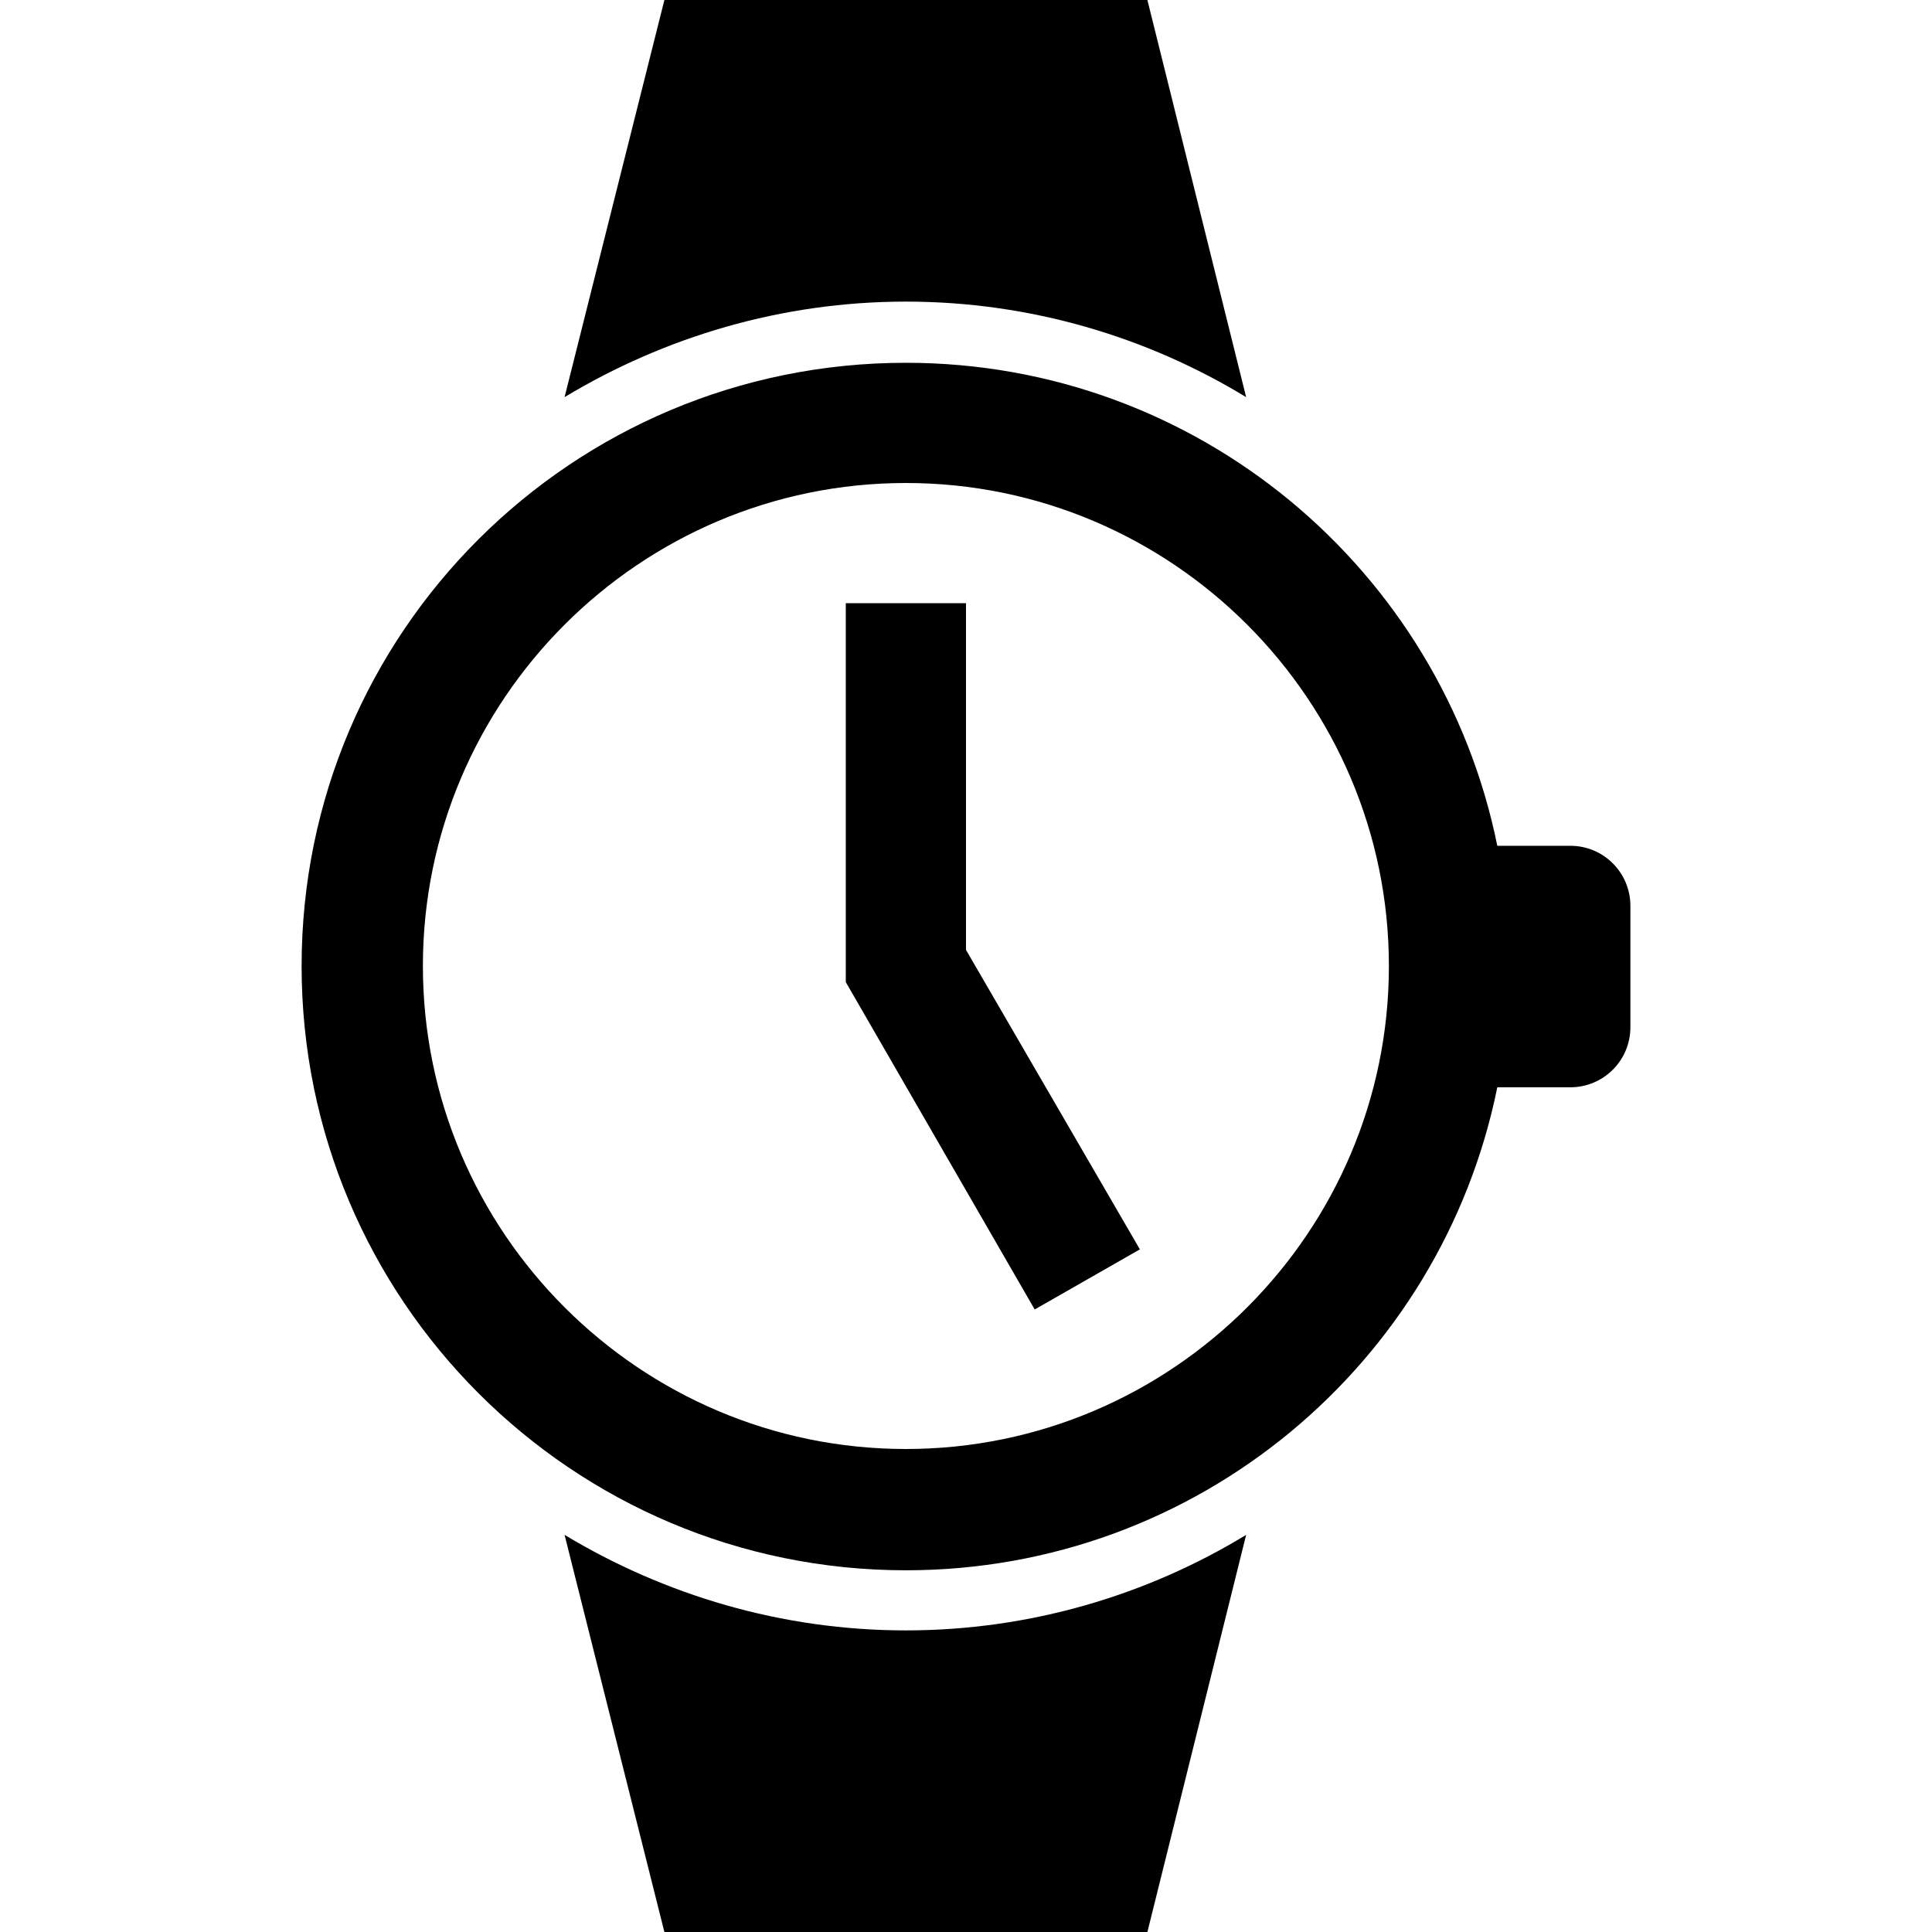 <?xml version="1.0" encoding="UTF-8" standalone="no"?>
<svg
   xmlns:dc="http://purl.org/dc/elements/1.1/"
   xmlns:cc="http://creativecommons.org/ns#"
   xmlns:rdf="http://www.w3.org/1999/02/22-rdf-syntax-ns#"
   xmlns:svg="http://www.w3.org/2000/svg"
   xmlns="http://www.w3.org/2000/svg"
   xmlns:sodipodi="http://sodipodi.sourceforge.net/DTD/sodipodi-0.dtd"
   xmlns:inkscape="http://www.inkscape.org/namespaces/inkscape"
   inkscape:version="1.0 (4035a4f, 2020-05-01)"
   height="18"
   width="18"
   sodipodi:docname="watch.svg"
   xml:space="preserve"
   viewBox="0 0 18 18"
   y="0px"
   x="0px"
   id="Capa_1"
   version="1.1"><defs
   id="defs1513" /><sodipodi:namedview
   inkscape:current-layer="Capa_1"
   inkscape:window-maximized="0"
   inkscape:window-y="23"
   inkscape:window-x="0"
   inkscape:cy="-48.426966"
   inkscape:cx="88.876404"
   inkscape:zoom="4.45"
   showgrid="false"
   id="namedview1511"
   inkscape:window-height="938"
   inkscape:window-width="1502"
   inkscape:pageshadow="2"
   inkscape:pageopacity="0"
   guidetolerance="10"
   gridtolerance="10"
   objecttolerance="10"
   borderopacity="1"
   bordercolor="#666666"
   pagecolor="#ffffff" />

<g
   transform="matrix(0.1,0,0,0.1,-0.56,0)"
   id="g1520"><g
     id="g1506">
	<path
   d="m 33.7,90 c 0,31.1 25.2,56.3 56.3,56.3 27.2,0 49.9,-19.3 55.1,-45 h 6.8 c 3.1,0 5.6,-2.5 5.6,-5.6 V 84.4 c 0,-3.1 -2.5,-5.6 -5.6,-5.6 h -6.8 C 139.9,53.1 117.2,33.8 90,33.8 58.9,33.8 33.7,58.9 33.7,90 Z M 90,135 C 65.2,135 45,114.8 45,90 45,65.2 65.2,45 90,45 c 24.8,0 45,20.2 45,45 0,24.8 -20.2,45 -45,45 z m 0,16.9 c 11.6,0 22.5,-3.3 31.7,-8.9 l -9.2,37 h -45 l -9.3,-37 c 9.3,5.6 20.2,8.9 31.8,8.9 z M 90,28.1 C 78.4,28.1 67.5,31.4 58.2,37 L 67.5,0 h 45 l 9.2,37 C 112.5,31.4 101.6,28.1 90,28.1 Z"
   id="path1504" />
</g><polygon
     points="95.6,56.2 95.6,88.5 111.8,116.4 102,122 84.4,91.5 84.4,56.2 "
     id="polygon1508" /></g>
</svg>

